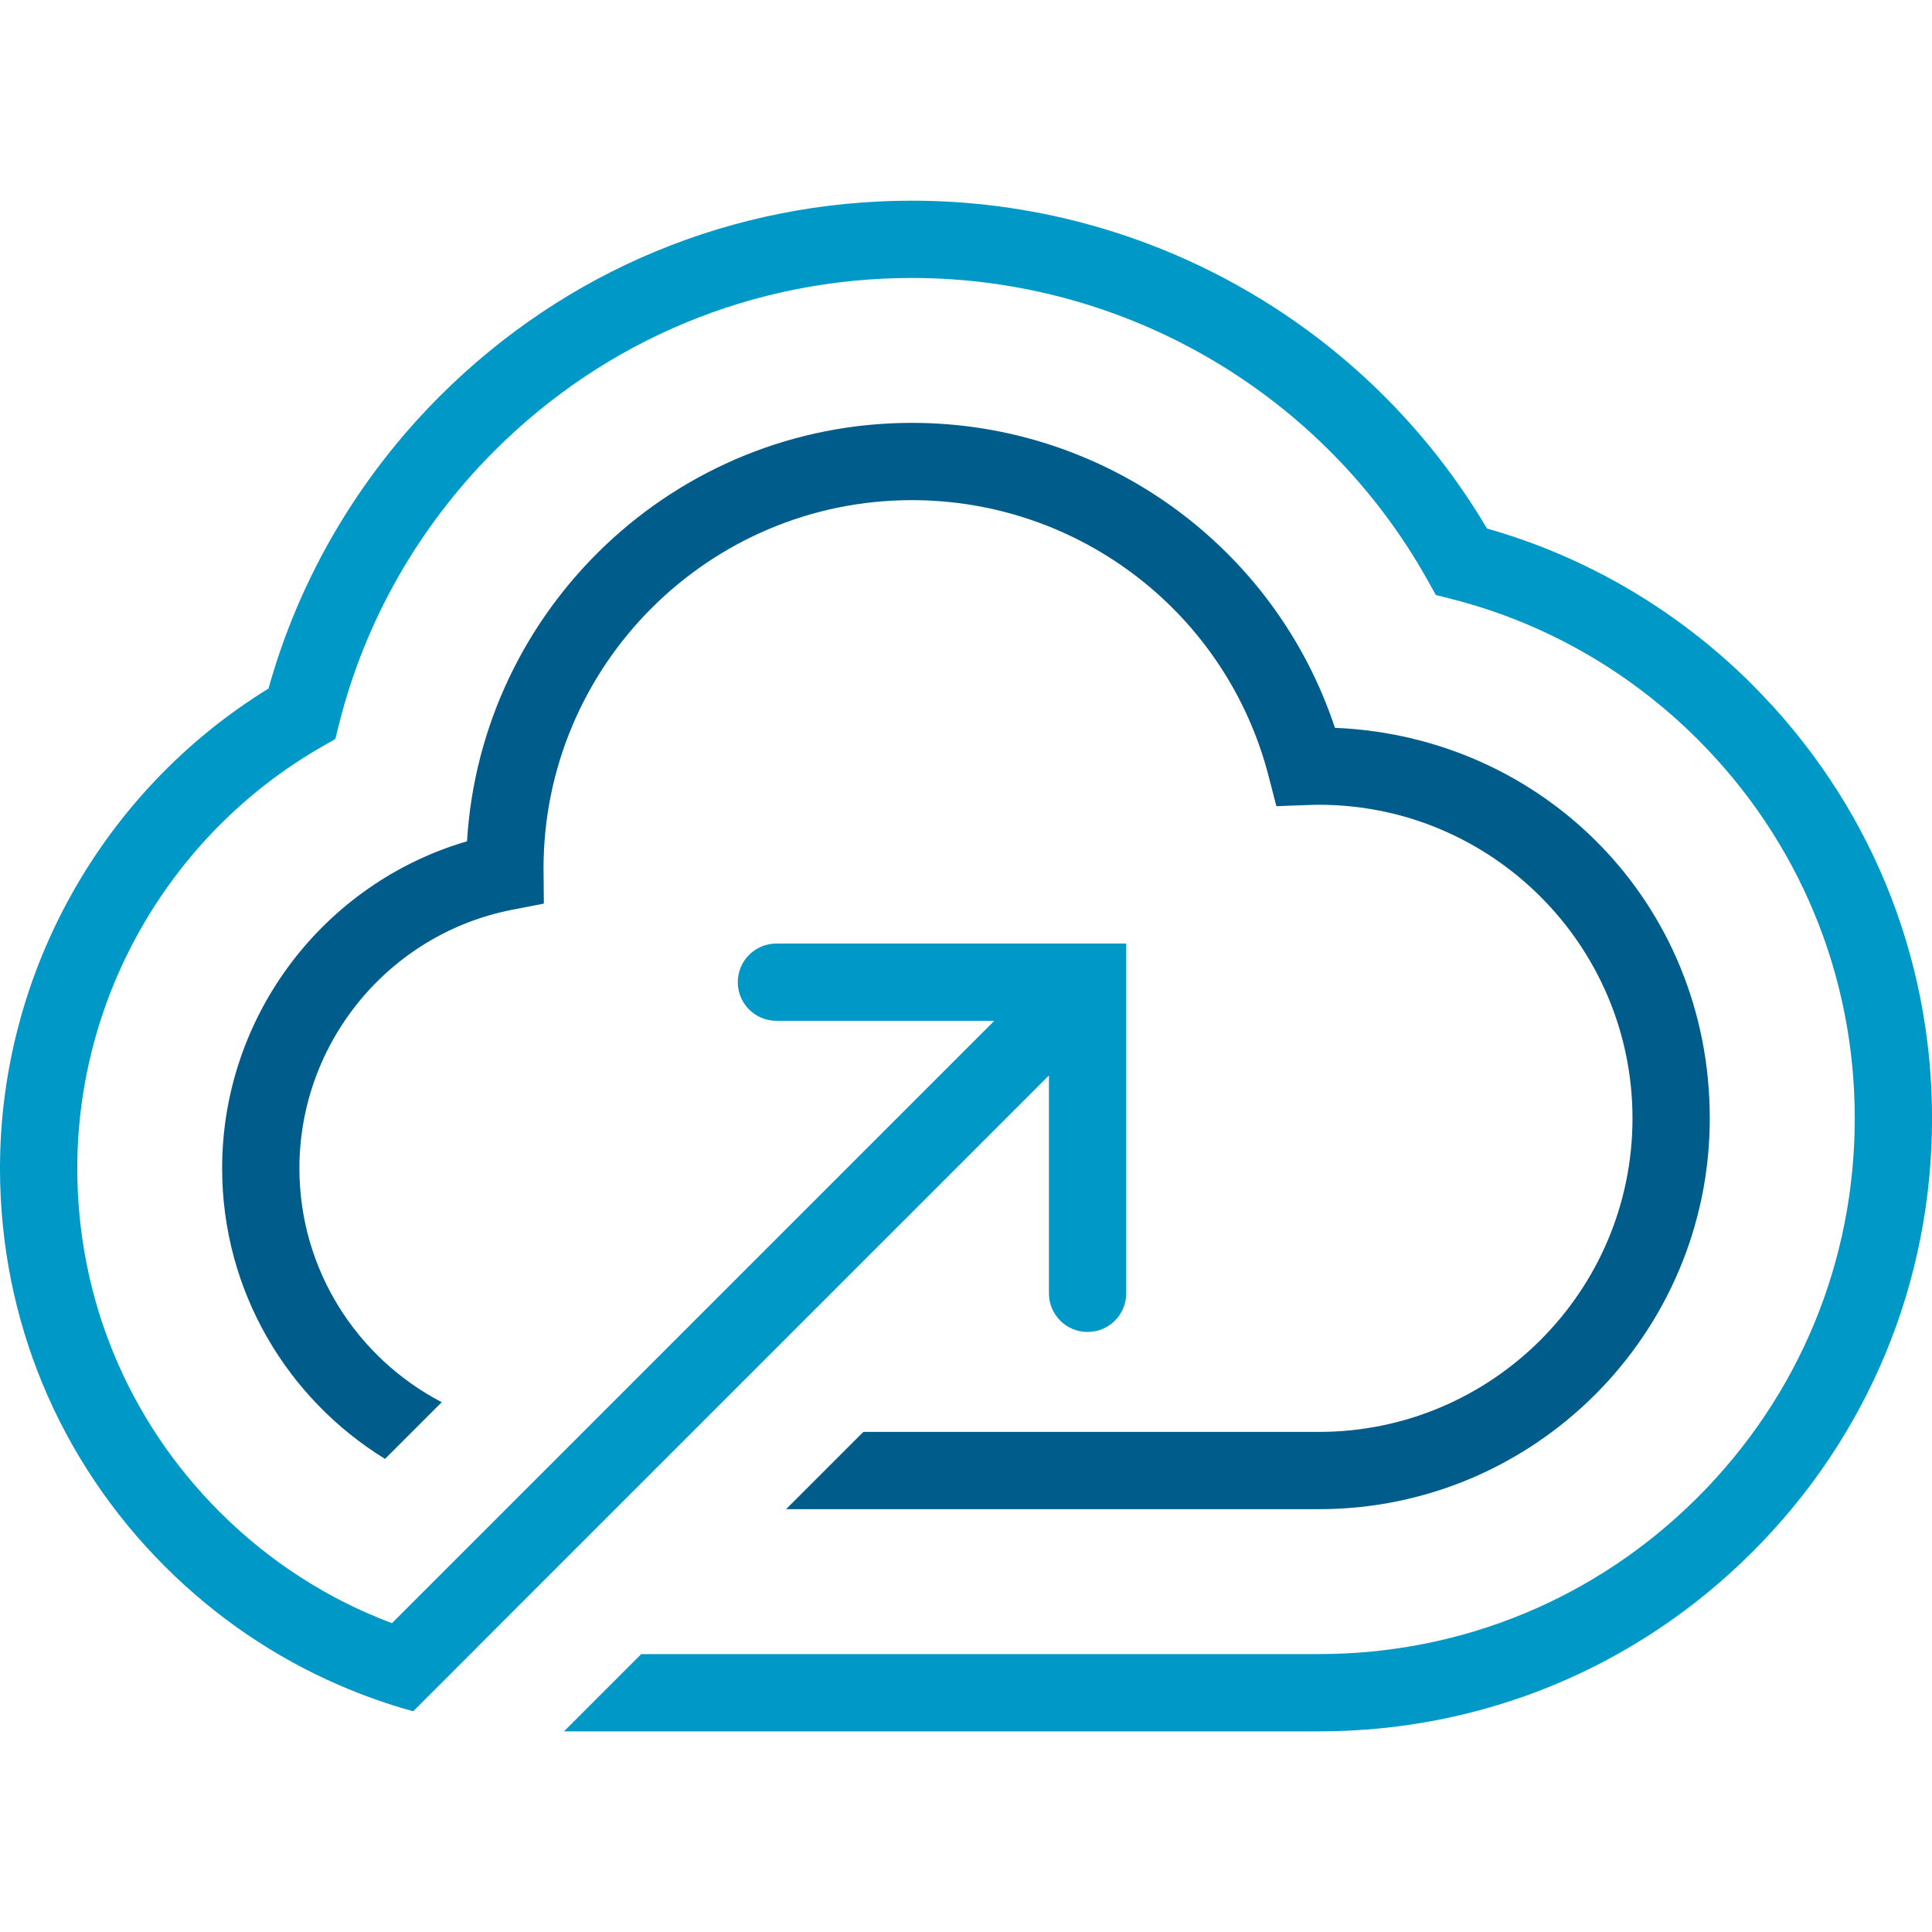 <?xml version="1.0" encoding="UTF-8"?>
<svg id="_400px" data-name="400px" xmlns="http://www.w3.org/2000/svg" viewBox="0 0 400 400">
  <defs>
    <style>
      .cls-1 {
        fill: #0098c7;
      }

      .cls-1, .cls-2 {
        stroke-width: 0px;
      }

      .cls-2 {
        fill: #005c8a;
      }
    </style>
  </defs>
  <path class="cls-1" d="M362.83,141.79c-15.37-15.37-34.31-26.51-54.97-32.37-24.8-41.95-70.1-67.87-119.05-67.87-36.93,0-71.66,14.38-97.78,40.5-16.9,16.9-29.11,37.76-35.44,60.51C21.21,163.71,0,201.46,0,241.89c0,31.13,12.12,60.4,34.14,82.42,10.55,10.55,22.78,18.82,36.07,24.58,4.97,2.15,10.09,3.97,15.33,5.41,0,0,0,0,.01,0l13.38-13.38s-.01,0-.02,0l118.26-118.26v45.11c0,4.42,3.58,8,8,8s8-3.58,8-8v-64.41h0v-8.01h-72.42c-4.42,0-8,3.58-8,8s3.58,8,8,8h45.11l-124.71,124.71c-13.25-4.97-25.4-12.75-35.7-23.06-18.99-18.99-29.45-44.25-29.45-71.11,0-35.85,19.34-69.26,50.48-87.2l2.94-1.69.83-3.29c5.34-21.21,16.45-40.69,32.1-56.35,23.09-23.09,53.8-35.81,86.46-35.81,44.3,0,85.22,24,106.79,62.63l1.68,3.01,3.34.85c19.15,4.87,36.75,14.92,50.9,29.07,20.95,20.95,32.49,48.8,32.49,78.43s-11.54,57.48-32.49,78.43c-20.95,20.95-48.8,32.49-78.43,32.49h-140.32l-16,16h156.32c33.9,0,65.77-13.2,89.75-37.17,23.97-23.97,37.17-55.84,37.17-89.74s-13.2-65.77-37.17-89.74Z"/>
  <path class="cls-2" d="M276.38,150.68c-12.43-37.47-47.59-63.13-87.58-63.13-48.98,0-89.18,38.37-92.11,86.63-29.74,8.69-50.7,36.2-50.7,67.71,0,25.42,13.52,47.74,33.73,60.16l11.74-11.74c-17.49-9.1-29.47-27.38-29.47-48.42,0-26.06,18.54-48.57,44.08-53.54l6.53-1.27-.06-6.65c0-.18,0-.36-.01-.54v-.06c0-42.06,34.21-76.28,76.27-76.28,34.79,0,65.16,23.49,73.85,57.13l1.61,6.23,6.66-.24c.71-.03,1.43-.05,2.15-.05,35.79,0,64.92,29.12,64.92,64.92s-29.12,64.92-64.92,64.92h-94.32l-16,16h110.32c44.62,0,80.92-36.3,80.92-80.92s-34.52-79.11-77.62-80.85Z"/>
</svg>